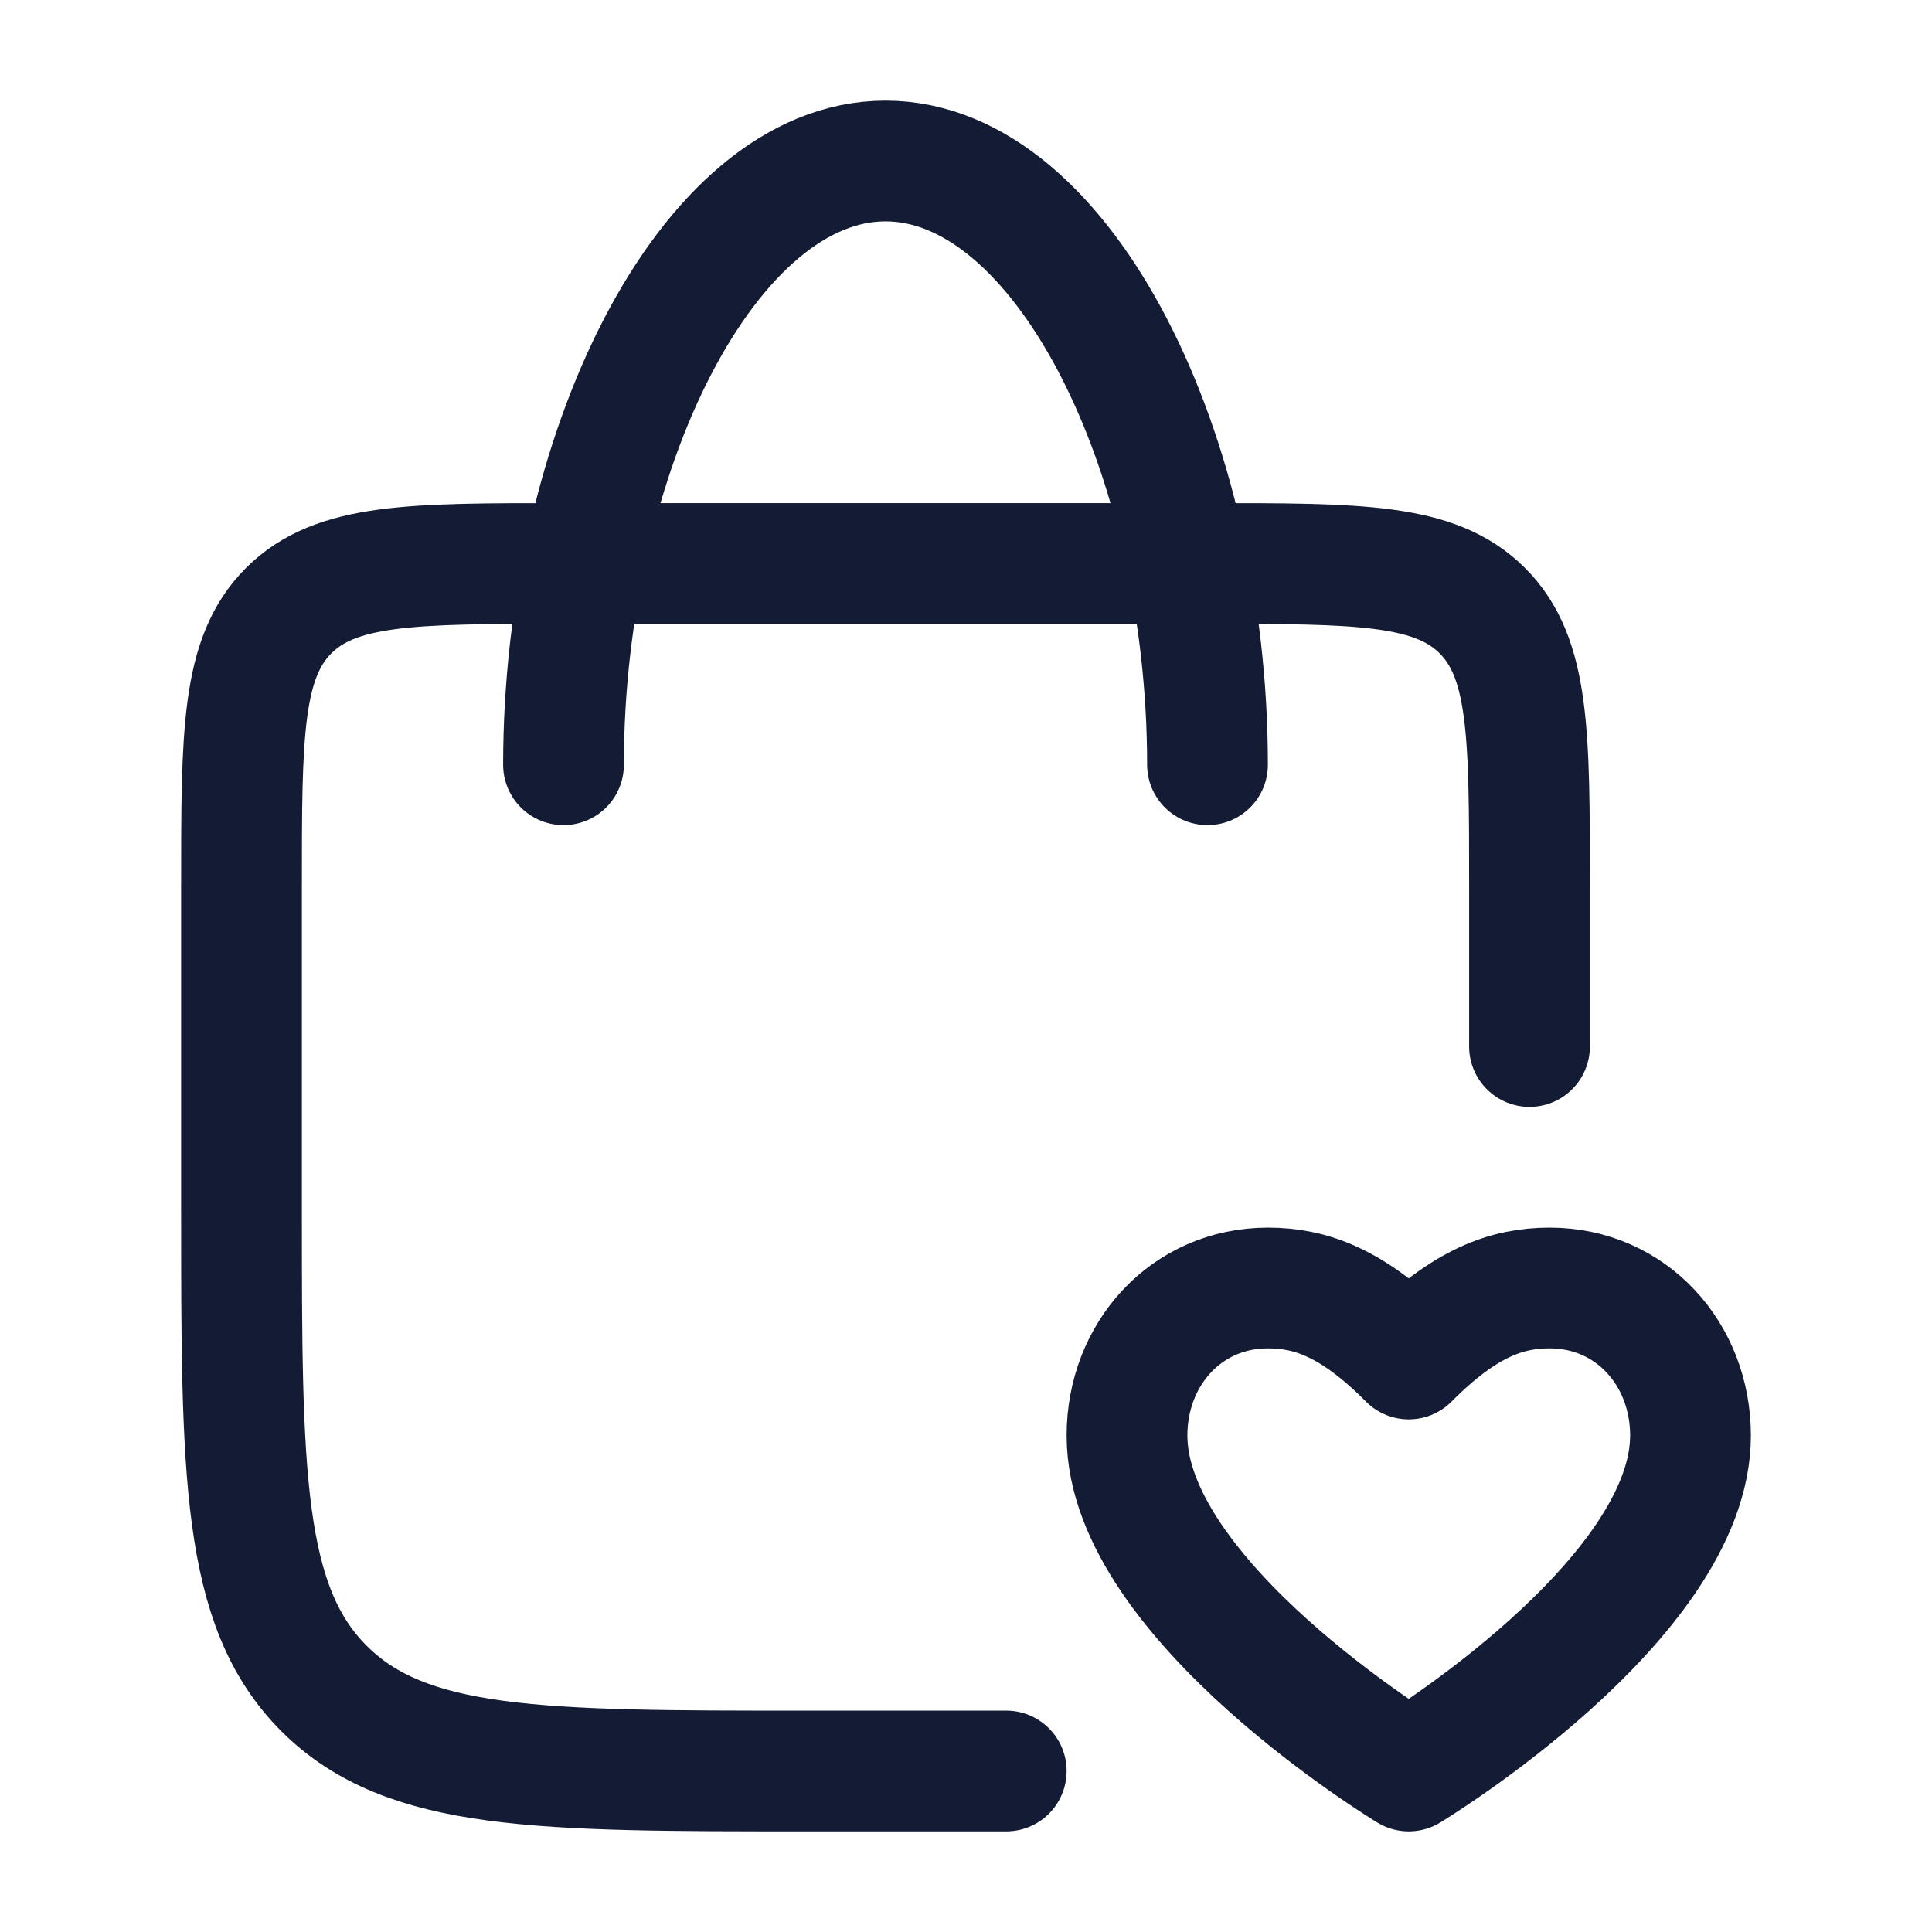 <svg width="24" height="24" viewBox="0 0 24 24" fill="none" xmlns="http://www.w3.org/2000/svg">
<path d="M12.5 22H10C6.7 22 5.05 22 4.025 20.975C3 19.95 3 18.3 3 15V11C3 9.114 3 8.172 3.586 7.586C4.172 7 5.114 7 7 7H15C16.886 7 17.828 7 18.414 7.586C19 8.172 19 9.114 19 11V13" stroke="#141B34" stroke-width="1.5" stroke-linecap="round" stroke-linejoin="round"/>
<path d="M15 9.5C15 5.634 13.209 2 11 2C8.791 2 7 5.634 7 9.5" stroke="#141B34" stroke-width="1.5" stroke-linecap="round" stroke-linejoin="round"/>
<path d="M17.5 22C17.5 22 14 19.882 14 17.833C14 16.821 14.737 16 15.75 16C16.275 16 16.8 16.177 17.5 16.882C18.2 16.177 18.725 16 19.25 16C20.263 16 21 16.821 21 17.833C21 19.882 17.5 22 17.5 22Z" stroke="#141B34" stroke-width="1.5" stroke-linecap="round" stroke-linejoin="round"/>
</svg>
